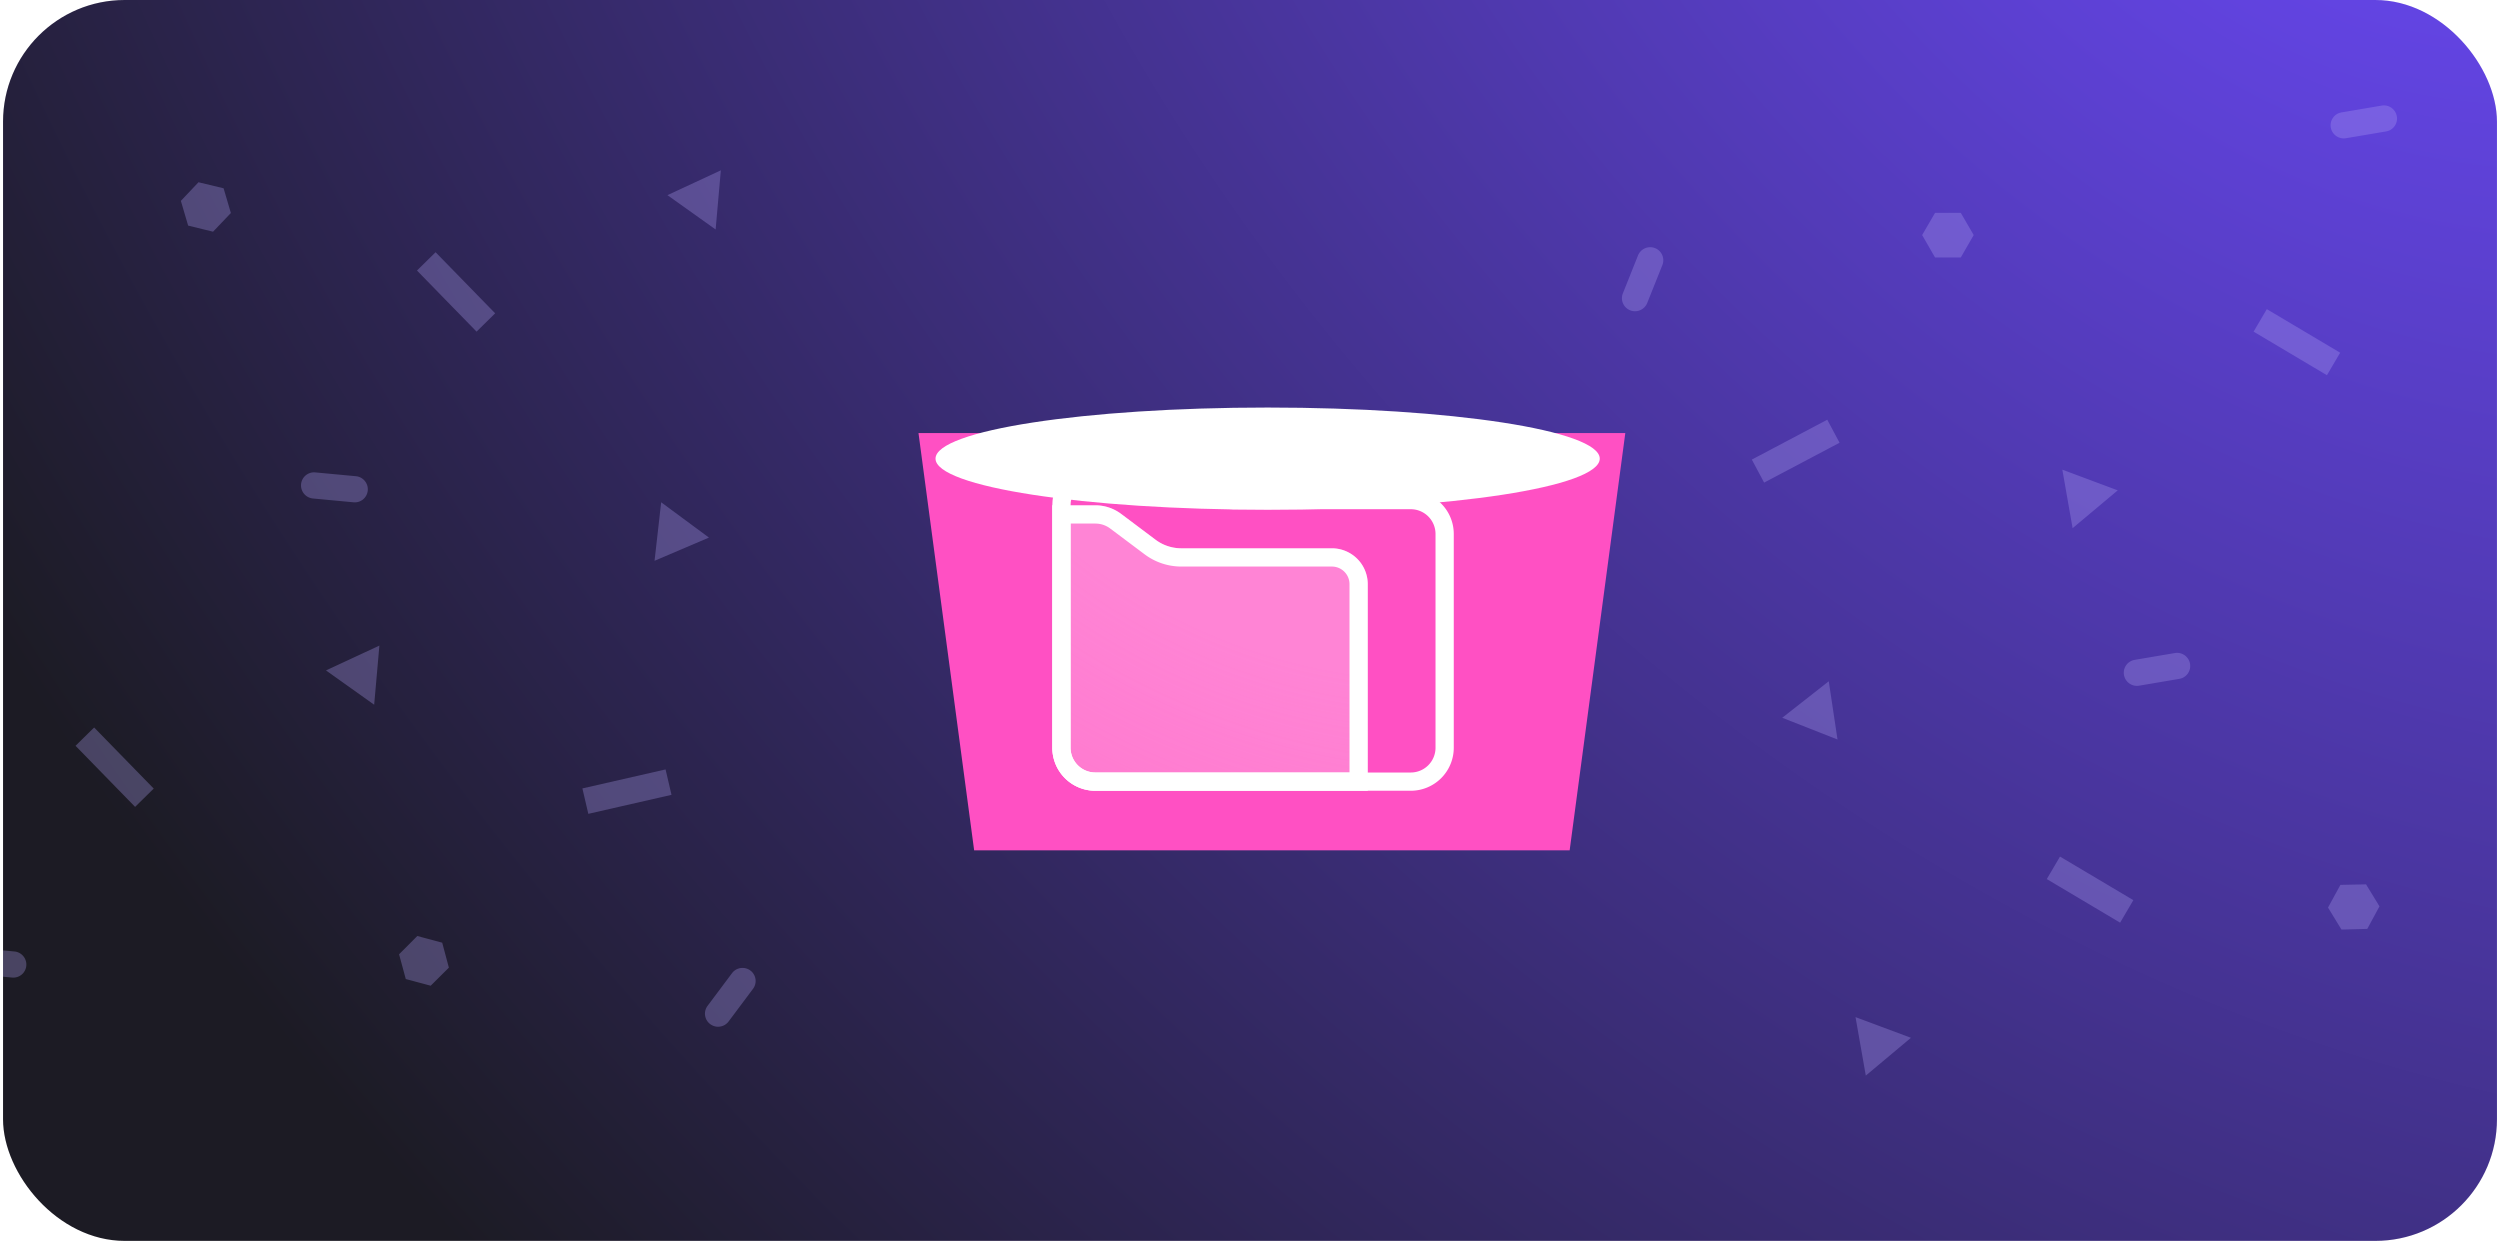 <svg xmlns="http://www.w3.org/2000/svg" fill="none" viewBox="0 0 411 204">
    <g clip-path="url(#a)">
        <rect width="410" height="204" x=".5" fill="#F5F4F2" rx="20" />
        <rect width="512" height="204" x="-50" fill="url(#b)" rx="12" />
        <g filter="url(#c)"><path fill="#FF50C3" d="M151 71.2h116.2l-9.15 68.6h-97.9L151 71.2Z" /></g>
        <g filter="url(#d)"><ellipse cx="208.4" cy="75.4" fill="#fff" rx="54.6" ry="8.4" /></g>
        <path
            fill="url(#e)"
            fill-opacity=".3"
            d="M180.072 83.072c1.53 0 3.019.495 4.242 1.412l5.658 4.246a7.068 7.068 0 0 0 4.242 1.412h24.75a5.896 5.896 0 0 1 5.894 5.894V130h-44.786a7.073 7.073 0 0 1-7.072-7.072V83.072h7.072Z"
        />
        <path
            fill="url(#f)"
            fill-opacity=".3"
            d="M180.072 83.072c1.53 0 3.019.495 4.242 1.412l5.658 4.246a7.068 7.068 0 0 0 4.242 1.412h24.75a5.896 5.896 0 0 1 5.894 5.894V130h-44.786a7.073 7.073 0 0 1-7.072-7.072V83.072h7.072Z"
        />
        <path
            fill="url(#g)"
            d="M231.928 127v3h-51.856v-3h51.856Zm4.072-4.072V87.786a4.073 4.073 0 0 0-4.072-4.072h-28.931c-1.864 0-3.685-.517-5.265-1.486l-.659-.442-2.762-2.007a4.078 4.078 0 0 0-2.397-.779h-11.842a4.073 4.073 0 0 0-4.046 3.606l-.026.551v39.771a4.073 4.073 0 0 0 4.072 4.072v3a7.073 7.073 0 0 1-7.072-7.072V83.072l.035-.723A7.075 7.075 0 0 1 180.072 76h11.842c1.495 0 2.952.475 4.16 1.353l2.763 2.007a7.077 7.077 0 0 0 4.16 1.354h28.931A7.073 7.073 0 0 1 239 87.786v35.142a7.073 7.073 0 0 1-7.072 7.072v-3a4.073 4.073 0 0 0 4.072-4.072Z"
        />
        <path
            fill="url(#h)"
            d="M221.858 96.036a2.895 2.895 0 0 0-2.894-2.894h-24.75a10.07 10.07 0 0 1-6.041-2.013l-5.66-4.245a4.067 4.067 0 0 0-2.113-.797l-.328-.015H176v36.856a4.073 4.073 0 0 0 4.072 4.072v3a7.073 7.073 0 0 1-7.072-7.072V83.072h7.072c1.53 0 3.019.495 4.242 1.412l5.658 4.246a7.068 7.068 0 0 0 4.242 1.412h24.75a5.896 5.896 0 0 1 5.894 5.894V130h-44.786v-3h41.786V96.036Z"
        />
        <path
            fill="#B3A3F5"
            fill-opacity=".3"
            d="m270.805 49.809 2.488-6.226a2.144 2.144 0 0 0-1.203-2.791A2.163 2.163 0 0 0 269.288 42l-2.488 6.225a2.143 2.143 0 0 0 1.203 2.791 2.163 2.163 0 0 0 2.802-1.207ZM302.423 72.785 300.4 69 288 75.556l2.023 3.785 12.4-6.556ZM322.357 35h-4.238L316 38.644l2.119 3.68h4.238l2.119-3.68L322.357 35ZM300.65 112l-7.65 6.001 9.087 3.573L300.65 112ZM351.675 112.726l6.609-1.122a2.144 2.144 0 0 0 1.755-2.482 2.163 2.163 0 0 0-2.491-1.762l-6.61 1.122a2.144 2.144 0 0 0-1.755 2.482 2.164 2.164 0 0 0 2.492 1.762ZM348.548 151.686l2.176-3.7-12.059-7.165-2.176 3.699 12.059 7.166ZM391.185 149.002l-2.209-3.617-4.214.09-2.036 3.727 2.209 3.617 4.245-.11 2.005-3.707ZM314.158 170.613l-9.11-3.4 1.688 9.617 7.422-6.217ZM385.675 22.726l6.609-1.122a2.144 2.144 0 0 0 1.755-2.482 2.163 2.163 0 0 0-2.491-1.762l-6.61 1.122a2.145 2.145 0 0 0-1.755 2.482 2.164 2.164 0 0 0 2.492 1.762ZM382.548 61.685l2.176-3.699-12.059-7.165-2.176 3.7 12.059 7.164ZM348.158 80.613l-9.11-3.4 1.688 9.617 7.422-6.217ZM120.339 159.993l-4.014 5.369a2.143 2.143 0 0 0 .44 3.008 2.164 2.164 0 0 0 3.019-.442l4.014-5.369a2.144 2.144 0 0 0-.44-3.008 2.162 2.162 0 0 0-3.019.442ZM95.745 129.616l.975 4.179 13.674-3.123-.974-4.179-13.675 3.123ZM66.71 160.954l4.095 1.097 2.99-2.971-1.095-4.103-4.094-1.097-2.999 3.006 1.104 4.068ZM107.606 92.195l8.943-3.816-7.852-5.803-1.091 9.62ZM58.51 78.289l-6.675-.627a2.144 2.144 0 0 0-2.338 1.943 2.163 2.163 0 0 0 1.95 2.346l6.675.628a2.144 2.144 0 0 0 2.338-1.944 2.163 2.163 0 0 0-1.95-2.346ZM71.613 41.466l-3.06 3.01 9.794 10.043 3.059-3.01-9.793-10.043ZM29.734 33.023l1.197 4.066 4.095 1.003 2.93-3.073-1.198-4.066-4.128-.992-2.896 3.062ZM109.73 32.084l7.919 5.642.859-9.726-8.778 4.084ZM2.374 156.422l-6.675-.627a2.144 2.144 0 0 0-2.338 1.943 2.164 2.164 0 0 0 1.951 2.347l6.675.627a2.144 2.144 0 0 0 2.337-1.944 2.163 2.163 0 0 0-1.95-2.346ZM15.477 119.599l-3.059 3.01 9.793 10.043 3.06-3.011-9.794-10.042ZM53.595 110.217l7.919 5.642.858-9.726-8.777 4.084Z"
        />
    </g>
    <defs>
        <linearGradient id="e" x1="198.966" x2="203.767" y1="59.32" y2="121.104" gradientUnits="userSpaceOnUse">
            <stop offset=".989" stop-color="#fff" />
        </linearGradient>
        <linearGradient id="g" x1="209.3" x2="174.125" y1="88.462" y2="128.495" gradientUnits="userSpaceOnUse">
            <stop stop-color="#fff" />
            <stop offset="1" stop-color="#fff" />
        </linearGradient>
        <linearGradient id="h" x1="209.3" x2="174.125" y1="88.462" y2="128.495" gradientUnits="userSpaceOnUse">
            <stop stop-color="#fff" />
            <stop offset="1" stop-color="#fff" />
        </linearGradient>
        <radialGradient
            id="b"
            cx="0"
            cy="0"
            r="1"
            gradientTransform="matrix(-299.479 285.718 -391.847 -410.719 388.061 -65.413)"
            gradientUnits="userSpaceOnUse"
        >
            <stop stop-color="#6D4AFF" />
            <stop offset="1" stop-color="#1C1B24" />
        </radialGradient>
        <radialGradient
            id="f"
            cx="0"
            cy="0"
            r="1"
            gradientTransform="rotate(114.112 87.528 101.093) scale(80.467 118.228)"
            gradientUnits="userSpaceOnUse"
        >
            <stop offset=".556" stop-color="#FF62C0" stop-opacity="0" />
            <stop offset=".994" stop-color="#FF62C0" />
        </radialGradient>
        <filter
            id="c"
            width="200.2"
            height="152.6"
            x="109"
            y="29.2"
            color-interpolation-filters="sRGB"
            filterUnits="userSpaceOnUse"
        >
            <feFlood flood-opacity="0" result="BackgroundImageFix" />
            <feBlend in="SourceGraphic" in2="BackgroundImageFix" result="shape" />
            <feGaussianBlur result="effect1_foregroundBlur_110_123322" stdDeviation="21" />
        </filter>
        <filter
            id="d"
            width="203.829"
            height="111.429"
            x="106.486"
            y="19.686"
            color-interpolation-filters="sRGB"
            filterUnits="userSpaceOnUse"
        >
            <feFlood flood-opacity="0" result="BackgroundImageFix" />
            <feBlend in="SourceGraphic" in2="BackgroundImageFix" result="shape" />
            <feGaussianBlur result="effect1_foregroundBlur_110_123322" stdDeviation="23.657" />
        </filter>
        <clipPath id="a"><rect width="410" height="204" x=".5" fill="#fff" rx="20" /></clipPath>
    </defs>
</svg>
